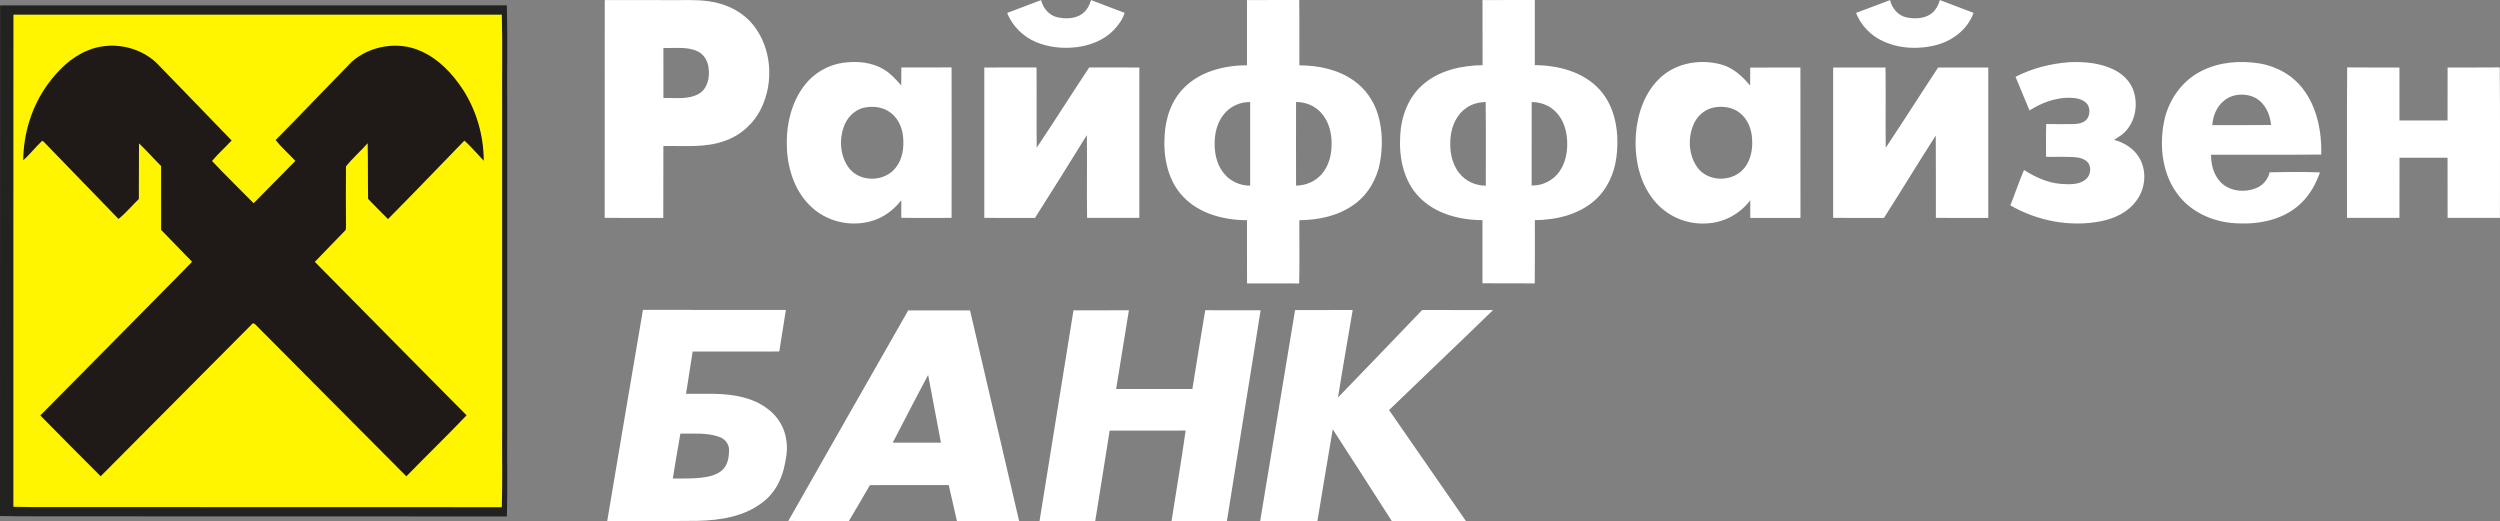<svg width="187" height="39" viewBox="0 0 187 39" fill="none" xmlns="http://www.w3.org/2000/svg">
<rect x="0" y="0" width="187" height="39" fill="#808080" stroke="none"/>
<g clip-path="url(#clip0)">
<path fill-rule="evenodd" clip-rule="evenodd" d="M0.008 0.405C12.644 0.397 25.275 0.409 37.911 0.401C37.975 2.782 37.919 5.171 37.939 7.556C37.939 15.888 37.939 24.223 37.939 32.559C37.923 34.583 37.971 36.607 37.915 38.631C27.231 38.623 16.547 38.627 5.859 38.623C3.903 38.61 1.952 38.639 0 38.598C0.008 25.866 -0.004 13.138 0.008 0.405Z" fill="#222221"/>
<path fill-rule="evenodd" clip-rule="evenodd" d="M1.006 1.099C13.182 1.091 25.359 1.103 37.536 1.095C37.597 3.391 37.544 5.691 37.56 7.991C37.56 16.022 37.56 24.053 37.56 32.084C37.544 34.035 37.593 35.986 37.536 37.937C27.239 37.929 16.941 37.933 6.643 37.929C4.76 37.917 2.881 37.95 1.001 37.909C1.006 25.635 0.993 13.369 1.006 1.099Z" fill="#FFF500"/>
<path fill-rule="evenodd" clip-rule="evenodd" d="M50.893 32.433C51.846 32.457 52.84 32.344 53.758 32.664C54.164 32.79 54.507 33.147 54.531 33.589C54.543 34.145 54.454 34.769 54.028 35.163C53.601 35.544 53.018 35.662 52.47 35.731C51.758 35.812 51.038 35.788 50.325 35.796C50.502 34.668 50.7 33.553 50.893 32.433ZM66.776 33.11C67.657 31.423 68.522 29.728 69.424 28.048C69.746 29.736 70.068 31.423 70.382 33.11C69.182 33.106 67.979 33.11 66.776 33.11ZM128.139 8.051C128.824 7.905 129.596 8.003 130.152 8.457C130.719 8.903 131.009 9.629 131.053 10.339C131.117 11.11 130.98 11.945 130.482 12.562C129.665 13.596 127.894 13.645 127.045 12.627C126.333 11.739 126.228 10.453 126.634 9.41C126.88 8.749 127.443 8.206 128.139 8.051ZM64.643 8.051C65.243 7.93 65.899 7.983 66.43 8.303C67.106 8.7 67.492 9.475 67.553 10.246C67.629 11.049 67.512 11.925 66.985 12.562C66.168 13.596 64.398 13.649 63.549 12.627C62.877 11.783 62.752 10.579 63.086 9.568C63.311 8.842 63.891 8.214 64.643 8.051ZM114.57 7.634C115.246 7.63 115.93 7.893 116.397 8.392C116.969 8.98 117.21 9.824 117.226 10.635C117.25 11.402 117.093 12.201 116.643 12.834C116.176 13.499 115.371 13.905 114.566 13.876C114.574 11.795 114.566 9.715 114.57 7.634ZM109.697 8.064C110.112 7.763 110.623 7.65 111.126 7.626C111.158 9.71 111.13 11.799 111.138 13.888C110.381 13.892 109.629 13.556 109.158 12.955C108.546 12.193 108.401 11.154 108.51 10.205C108.602 9.37 108.989 8.53 109.697 8.064ZM96.945 7.63C97.709 7.622 98.478 7.966 98.945 8.583C99.456 9.236 99.633 10.092 99.601 10.907C99.588 11.783 99.287 12.7 98.607 13.276C98.148 13.673 97.544 13.876 96.945 13.884C96.937 11.799 96.945 9.715 96.945 7.63ZM91.516 8.583C91.987 7.97 92.748 7.617 93.512 7.634C93.512 9.719 93.512 11.803 93.512 13.888C92.792 13.888 92.072 13.588 91.601 13.032C91.07 12.432 90.86 11.609 90.856 10.822C90.84 10.031 91.021 9.212 91.516 8.583ZM166.328 7.557C166.972 6.997 167.954 6.936 168.702 7.321C169.431 7.715 169.809 8.546 169.873 9.349C168.409 9.37 166.944 9.354 165.479 9.358C165.527 8.68 165.797 7.995 166.328 7.557ZM49.621 3.586C50.47 3.622 51.376 3.46 52.176 3.837C52.679 4.068 52.973 4.612 53.01 5.155C53.098 5.845 52.901 6.668 52.257 7.025C51.452 7.471 50.502 7.301 49.625 7.334C49.617 6.084 49.617 4.835 49.621 3.586ZM80.297 23.213C79.448 28.474 78.595 33.731 77.754 38.992C79.142 39 80.53 38.988 81.919 38.996C82.289 36.737 82.639 34.473 83.001 32.21C84.897 32.21 86.792 32.214 88.687 32.206C88.365 34.469 87.979 36.724 87.629 38.988C89.009 38.996 90.389 38.992 91.77 38.988C92.599 33.727 93.468 28.47 94.293 23.209C92.912 23.205 91.532 23.213 90.152 23.205C89.814 25.164 89.512 27.132 89.19 29.095C87.291 29.095 85.387 29.099 83.488 29.095C83.802 27.132 84.124 25.172 84.442 23.209C83.061 23.213 81.681 23.213 80.297 23.213ZM58.965 38.968C60.474 38.968 61.987 38.964 63.496 38.972C64.028 38.079 64.555 37.183 65.07 36.286C67.034 36.278 68.997 36.282 70.965 36.282C71.17 37.187 71.379 38.091 71.585 39C73.134 39 74.683 39 76.237 39C75.017 33.735 73.782 28.478 72.559 23.218C71.017 23.218 69.476 23.218 67.935 23.218C64.937 28.462 61.951 33.715 58.965 38.968ZM96.872 23.193C95.999 28.462 95.13 33.727 94.257 38.996C95.685 39 97.11 39 98.538 39C98.928 36.704 99.291 34.404 99.689 32.109C101.178 34.396 102.643 36.7 104.12 38.996C105.967 39.004 107.818 39 109.665 38.992C107.749 36.213 105.818 33.447 103.902 30.673C106.49 28.174 109.101 25.7 111.681 23.193C109.914 23.189 108.144 23.193 106.377 23.189C104.281 25.371 102.192 27.562 100.083 29.732C100.421 27.545 100.824 25.371 101.182 23.189C99.745 23.189 98.309 23.189 96.872 23.193ZM48.092 23.177C47.191 28.446 46.305 33.723 45.416 38.996C47.669 38.984 49.923 38.984 52.172 38.959C53.891 38.919 55.726 38.639 57.11 37.52C57.887 36.923 58.382 36.027 58.623 35.086C58.784 34.413 58.925 33.719 58.832 33.029C58.732 32.08 58.225 31.184 57.464 30.616C56.728 30.028 55.81 29.724 54.893 29.578C53.71 29.391 52.507 29.476 51.315 29.456C51.48 28.401 51.649 27.351 51.81 26.296C53.971 26.296 56.128 26.3 58.289 26.292C58.454 25.254 58.623 24.219 58.784 23.185C55.219 23.177 51.657 23.189 48.092 23.177ZM175.555 16.298C176.863 16.302 178.171 16.302 179.479 16.298C179.479 14.797 179.475 13.3 179.483 11.799C180.682 11.799 181.877 11.799 183.077 11.799C183.081 13.3 183.077 14.797 183.081 16.298C184.384 16.302 185.692 16.302 186.996 16.298C186.988 12.546 187.02 8.794 186.98 5.042C185.68 5.062 184.38 5.042 183.081 5.05C183.077 6.372 183.081 7.69 183.077 9.013C181.877 9.005 180.678 9.013 179.479 9.009C179.475 7.686 179.479 6.368 179.479 5.05C178.175 5.046 176.871 5.058 175.568 5.042C175.539 8.794 175.564 12.546 175.555 16.298ZM137.121 5.05C137.117 8.798 137.117 12.55 137.121 16.298C138.385 16.302 139.652 16.294 140.92 16.302C142.228 14.257 143.479 12.177 144.795 10.14C144.811 12.193 144.799 14.245 144.803 16.298C146.111 16.306 147.415 16.302 148.723 16.302C148.723 12.554 148.723 8.802 148.723 5.054C147.471 5.05 146.22 5.054 144.972 5.05C143.656 7.042 142.381 9.066 141.053 11.049C141.029 9.049 141.065 7.05 141.037 5.05C139.725 5.054 138.425 5.046 137.121 5.05ZM73.625 5.05C73.621 8.798 73.621 12.55 73.625 16.298C74.889 16.302 76.152 16.294 77.416 16.302C78.728 14.245 80.011 12.177 81.295 10.108C81.327 12.172 81.283 14.237 81.315 16.298C82.615 16.298 83.919 16.298 85.222 16.298C85.227 12.55 85.227 8.798 85.222 5.05C83.971 5.046 82.719 5.05 81.472 5.046C80.152 7.037 78.876 9.061 77.544 11.049C77.524 9.049 77.552 7.046 77.532 5.046C76.233 5.054 74.929 5.046 73.625 5.05ZM164.727 5.281C163.226 6.003 162.179 7.496 161.865 9.126C161.495 11.021 161.761 13.154 163.008 14.683C164.087 16.022 165.817 16.687 167.499 16.711C169.145 16.776 170.912 16.379 172.127 15.19C172.791 14.566 173.226 13.746 173.535 12.895C172.28 12.846 171.024 12.862 169.769 12.886C169.66 13.369 169.334 13.787 168.896 14.01C167.974 14.452 166.715 14.351 166.022 13.535C165.56 12.996 165.379 12.274 165.387 11.572C168.135 11.56 170.883 11.588 173.632 11.56C173.668 9.869 173.334 8.092 172.312 6.717C171.531 5.646 170.304 4.957 169.012 4.746C167.572 4.515 166.042 4.632 164.727 5.281ZM150.763 5.744C151.101 6.587 151.463 7.423 151.809 8.262C152.699 7.69 153.733 7.305 154.795 7.309C155.222 7.325 155.701 7.37 156.027 7.682C156.324 7.938 156.34 8.396 156.204 8.745C156.031 9.139 155.572 9.264 155.177 9.276C154.469 9.289 153.765 9.289 153.057 9.276C153.025 10.096 153.053 10.915 153.045 11.735C153.721 11.735 154.397 11.718 155.073 11.747C155.487 11.771 155.962 11.852 156.22 12.217C156.477 12.623 156.332 13.215 155.938 13.479C155.419 13.84 154.747 13.791 154.151 13.754C153.153 13.677 152.232 13.243 151.395 12.716C151.025 13.584 150.723 14.485 150.373 15.361C152.401 16.529 154.831 16.999 157.133 16.553C158.151 16.354 159.181 15.88 159.801 15.012C160.473 14.12 160.606 12.822 160.039 11.84C159.644 11.122 158.9 10.664 158.127 10.461C158.336 10.311 158.578 10.201 158.775 10.027C159.725 9.236 159.986 7.804 159.544 6.676C159.278 5.995 158.699 5.476 158.047 5.176C157.037 4.701 155.898 4.604 154.795 4.652C153.407 4.754 152.014 5.099 150.763 5.744ZM124.22 5.788C123.033 6.867 122.482 8.49 122.361 10.063C122.252 11.775 122.594 13.604 123.697 14.959C124.626 16.14 126.14 16.813 127.632 16.711C128.916 16.671 130.152 16.01 130.92 14.975C130.92 15.418 130.916 15.86 130.92 16.302C132.172 16.306 133.423 16.306 134.675 16.302C134.675 12.554 134.679 8.802 134.671 5.05C133.419 5.058 132.168 5.046 130.916 5.058C130.912 5.504 130.92 5.95 130.908 6.401C130.337 5.707 129.64 5.066 128.755 4.827C127.218 4.401 125.423 4.681 124.22 5.788ZM60.172 6.388C59.154 7.711 58.784 9.443 58.861 11.094C58.929 12.732 59.508 14.428 60.752 15.535C62.048 16.715 64.023 17.048 65.633 16.379C66.341 16.087 66.945 15.58 67.416 14.979C67.42 15.418 67.42 15.851 67.416 16.29C68.671 16.314 69.927 16.294 71.178 16.298C71.182 12.546 71.186 8.794 71.178 5.042C69.927 5.054 68.675 5.042 67.42 5.046C67.412 5.492 67.424 5.942 67.412 6.393C67.042 5.971 66.667 5.537 66.18 5.241C65.247 4.632 64.072 4.547 62.997 4.705C61.891 4.88 60.856 5.488 60.172 6.388ZM145.105 0.004C144.984 0.402 144.783 0.795 144.437 1.038C143.902 1.416 143.194 1.424 142.578 1.294C141.966 1.152 141.516 0.612 141.379 0.008C140.526 0.316 139.685 0.661 138.832 0.965C139.133 1.74 139.701 2.401 140.401 2.839C141.685 3.618 143.29 3.74 144.731 3.395C145.99 3.099 147.182 2.219 147.62 0.961C146.779 0.645 145.938 0.324 145.105 0.004ZM110.892 0.004C110.9 1.631 110.888 3.253 110.896 4.876C109.319 4.896 107.661 5.257 106.438 6.324C105.335 7.265 104.8 8.729 104.735 10.157C104.635 11.767 104.981 13.511 106.12 14.704C107.339 15.993 109.174 16.46 110.888 16.468C110.888 18.042 110.892 19.616 110.888 21.189C112.192 21.202 113.496 21.185 114.8 21.198C114.82 19.62 114.804 18.046 114.808 16.468C116.389 16.452 118.051 16.07 119.266 15.004C120.212 14.184 120.755 12.98 120.908 11.751C121.129 10.002 120.876 8.051 119.653 6.705C118.433 5.358 116.554 4.888 114.804 4.871C114.808 3.245 114.804 1.622 114.804 0C113.504 0.004 112.2 0 110.892 0.004ZM93.275 0.004C93.275 1.631 93.275 3.253 93.275 4.88C91.593 4.892 89.806 5.322 88.579 6.551C87.629 7.488 87.174 8.834 87.114 10.153C87.009 11.755 87.347 13.495 88.478 14.687C89.697 15.993 91.544 16.464 93.275 16.472C93.279 18.046 93.267 19.62 93.279 21.198C94.579 21.198 95.878 21.193 97.178 21.202C97.214 19.628 97.186 18.05 97.19 16.472C98.619 16.46 100.096 16.156 101.275 15.304C102.317 14.57 102.997 13.389 103.226 12.14C103.436 10.956 103.415 9.715 103.069 8.563C102.768 7.553 102.132 6.644 101.275 6.036C100.096 5.196 98.619 4.888 97.194 4.888C97.182 3.257 97.206 1.627 97.182 0C95.882 0.004 94.575 0 93.275 0.004ZM81.609 0.004C81.492 0.406 81.287 0.795 80.945 1.038C80.41 1.42 79.697 1.424 79.078 1.29C78.466 1.144 78.019 0.608 77.874 0.008C77.025 0.32 76.184 0.657 75.335 0.969C75.726 1.951 76.526 2.742 77.488 3.144C78.45 3.545 79.52 3.655 80.55 3.525C81.564 3.399 82.571 3.002 83.295 2.263C83.645 1.89 83.979 1.464 84.12 0.961C83.283 0.649 82.446 0.32 81.609 0.004ZM45.235 0.004C45.227 5.435 45.231 10.867 45.231 16.298C46.692 16.302 48.152 16.298 49.613 16.302C49.625 14.509 49.609 12.716 49.621 10.923C51.158 10.891 52.76 11.077 54.233 10.53C55.408 10.12 56.406 9.224 56.945 8.092C57.887 6.153 57.726 3.667 56.402 1.947C55.589 0.884 54.317 0.268 53.018 0.093C51.995 -0.049 50.961 0.028 49.935 0.008C48.366 0.004 46.8 0 45.235 0.004Z" fill="white"/>
<path fill-rule="evenodd" clip-rule="evenodd" d="M6.543 3.78C8.237 3.062 10.326 3.427 11.678 4.676C13.561 6.623 15.453 8.558 17.328 10.509C16.841 11.024 16.314 11.499 15.859 12.043C16.873 13.117 17.931 14.148 18.97 15.202C20.012 14.148 21.054 13.093 22.092 12.038C21.609 11.511 21.062 11.037 20.616 10.477C22.535 8.538 24.41 6.559 26.318 4.612C27.702 3.399 29.799 3.062 31.477 3.821C32.821 4.413 33.867 5.528 34.66 6.753C35.654 8.315 36.181 10.173 36.185 12.026C35.702 11.523 35.255 10.98 34.736 10.517C32.833 12.476 30.945 14.448 29.022 16.387C28.519 15.888 28.028 15.381 27.533 14.878C27.509 13.491 27.533 12.099 27.501 10.712C26.982 11.304 26.366 11.832 25.879 12.448C25.863 13.916 25.871 15.385 25.879 16.849C25.863 16.983 25.919 17.165 25.794 17.267C25.05 18.046 24.29 18.804 23.549 19.587C27.328 23.42 31.114 27.241 34.901 31.066C33.42 32.611 31.887 34.1 30.394 35.629C26.628 31.853 22.877 28.064 19.114 24.284C19.038 24.183 18.901 24.138 18.829 24.264C15.062 28.052 11.3 31.841 7.529 35.625C6.016 34.116 4.511 32.599 3.014 31.074C5.533 28.543 8.036 25.992 10.551 23.456C11.815 22.159 13.111 20.889 14.366 19.579C13.597 18.78 12.821 17.993 12.052 17.194C12.052 15.604 12.056 14.01 12.048 12.42C11.489 11.864 10.974 11.264 10.398 10.724C10.386 12.111 10.394 13.495 10.386 14.882C9.875 15.377 9.416 15.932 8.865 16.378C7.038 14.48 5.191 12.598 3.364 10.7C3.296 10.643 3.195 10.469 3.099 10.586C2.628 11.037 2.225 11.556 1.738 11.99C1.754 9.982 2.374 7.966 3.549 6.335C4.33 5.257 5.308 4.287 6.543 3.78Z" fill="#1F1A17"/>
</g>
<defs>
<clipPath id="clip0">
<rect width="187" height="39" fill="white"/>
</clipPath>
</defs>
</svg>
